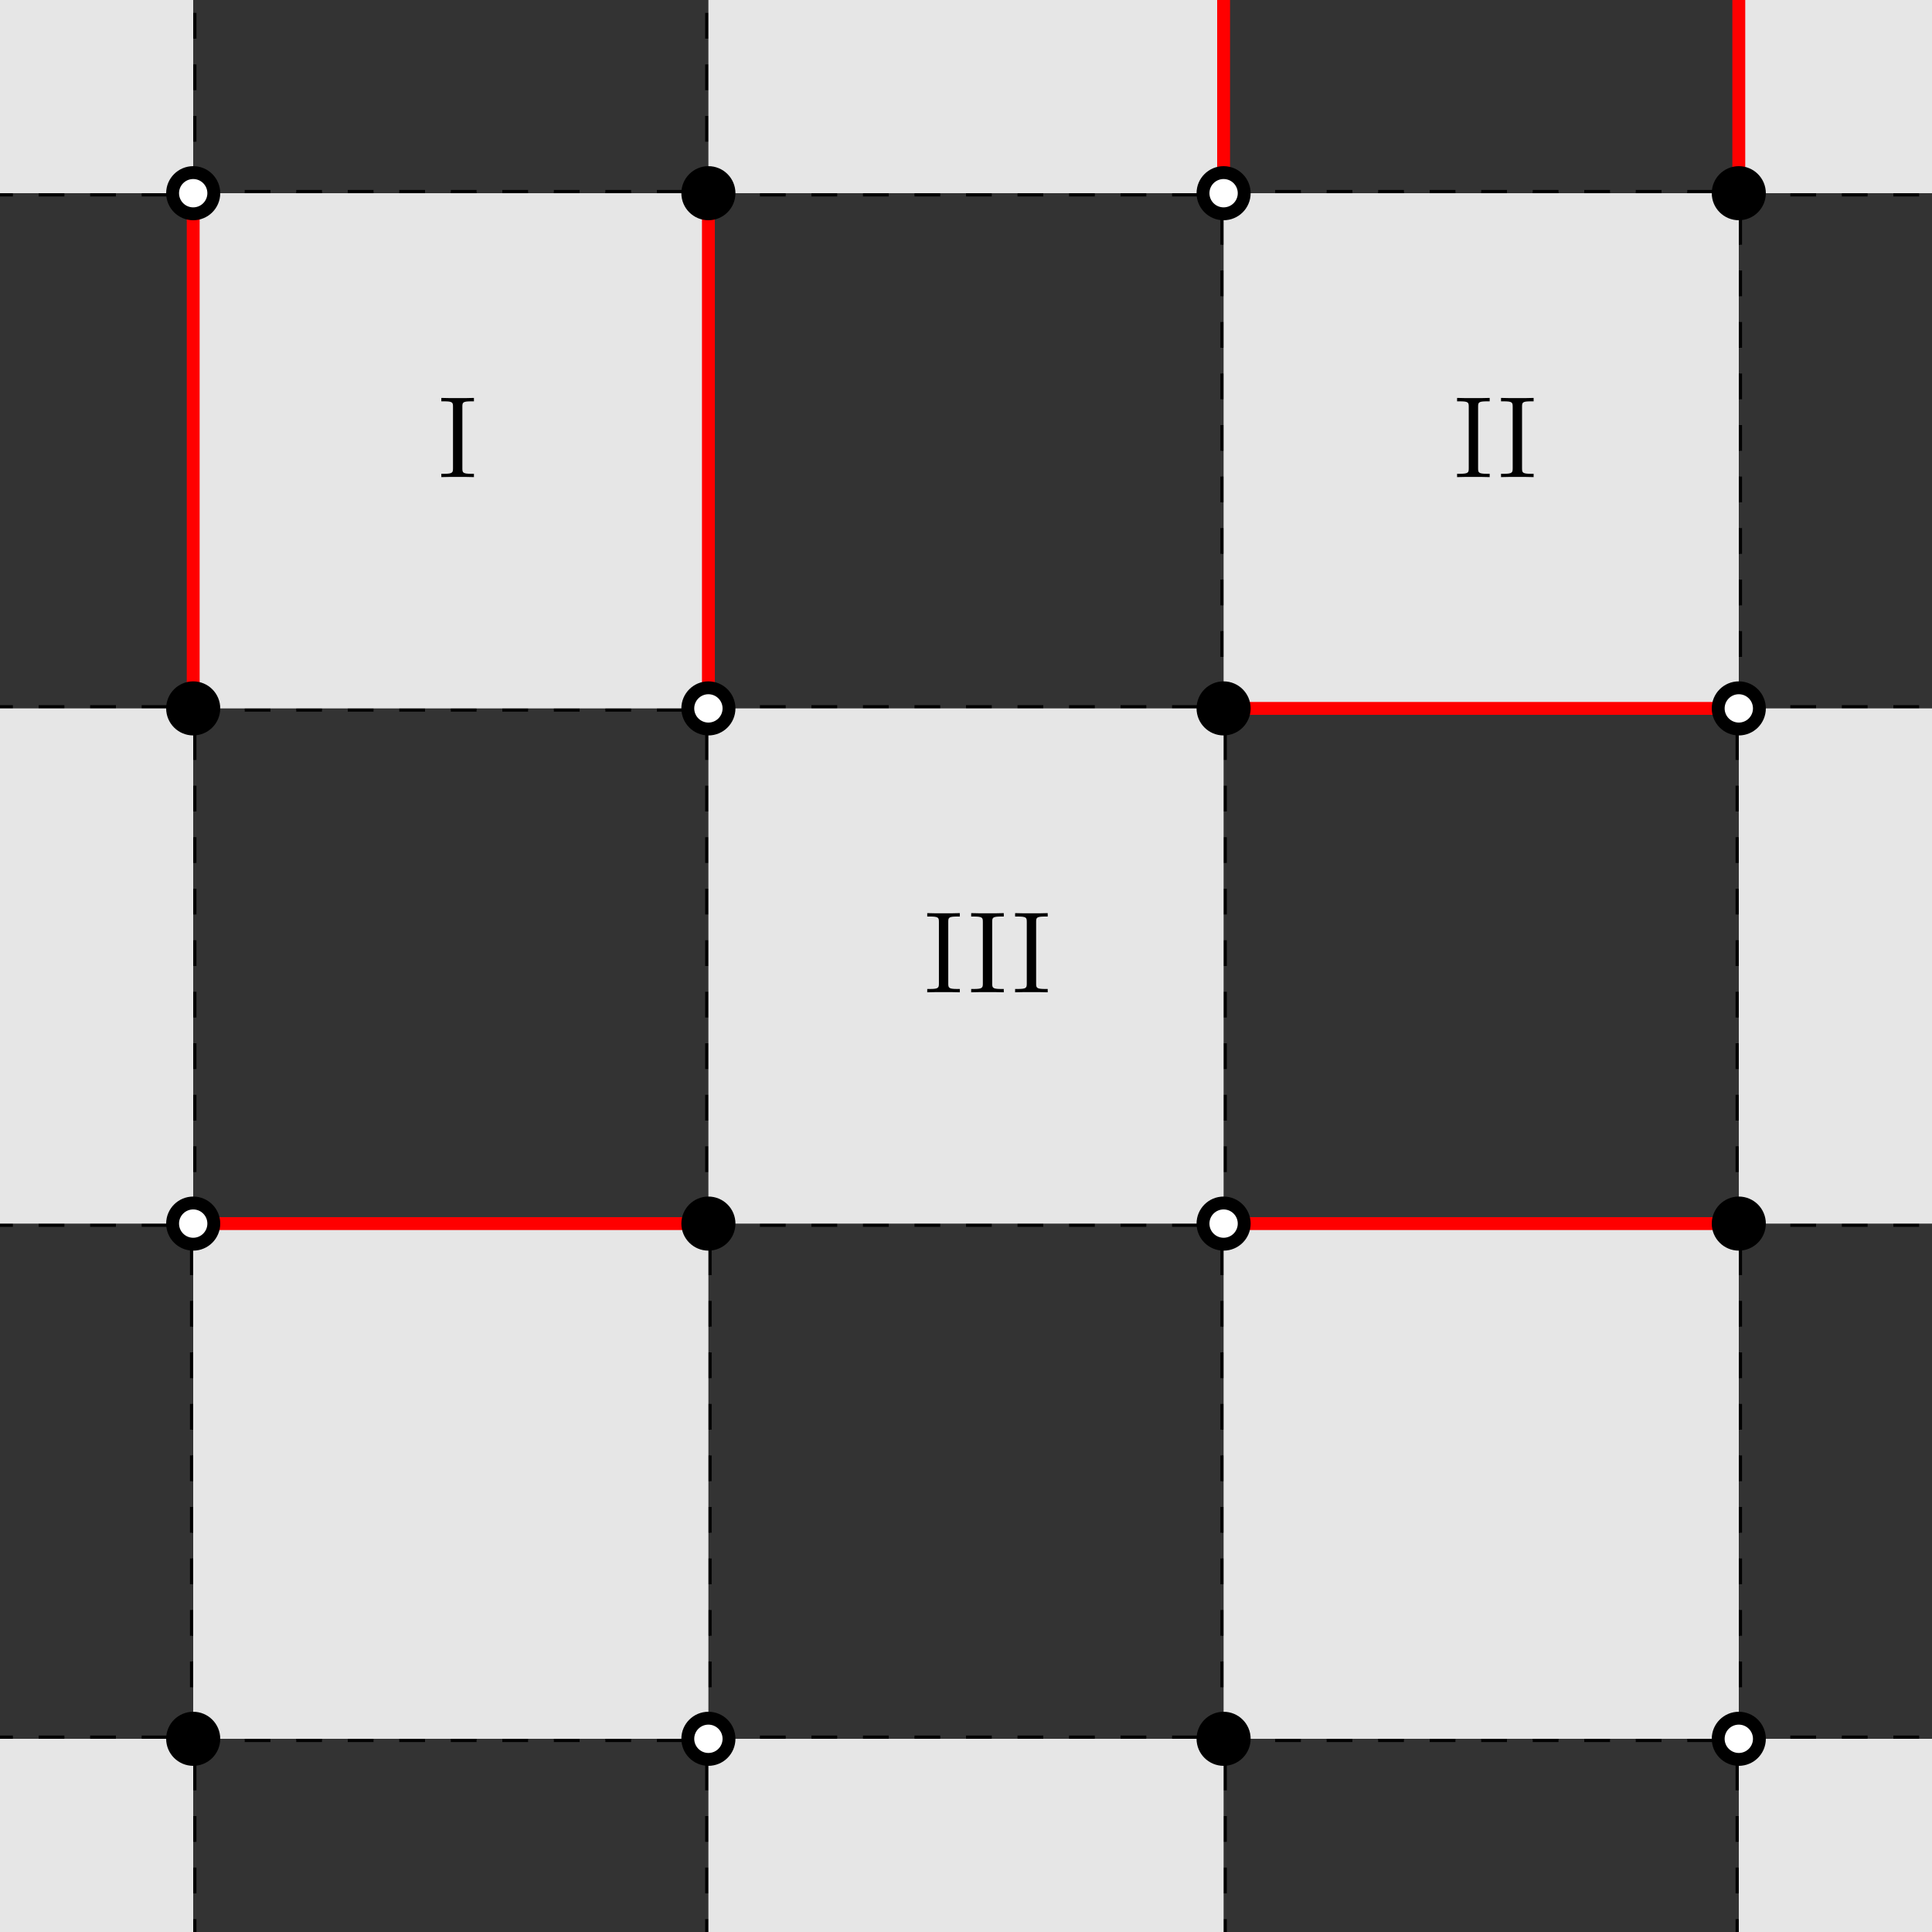<?xml version="1.0" encoding="UTF-8"?>
<svg xmlns="http://www.w3.org/2000/svg" xmlns:xlink="http://www.w3.org/1999/xlink" width="300pt" height="300pt" viewBox="0 0 300 300" version="1.1">
<rect x="0" y="0" width="300" height="300" fill="#333333" stroke="none"/>
<defs>
<g>
<symbol overflow="visible" id="glyph0-0">
<path style="stroke:none;" d=""/>
</symbol>
<symbol overflow="visible" id="glyph0-1">
<path style="stroke:none;" d="M 3.906 -10.922 C 3.906 -11.594 3.953 -11.766 5.312 -11.766 L 5.703 -11.766 L 5.703 -12.297 C 5.281 -12.266 3.719 -12.266 3.188 -12.266 C 2.641 -12.266 1.078 -12.266 0.641 -12.297 L 0.641 -11.766 L 1.047 -11.766 C 2.391 -11.766 2.453 -11.594 2.453 -10.922 L 2.453 -1.375 C 2.453 -0.703 2.391 -0.516 1.047 -0.516 L 0.641 -0.516 L 0.641 0 C 1.078 -0.031 2.625 -0.031 3.172 -0.031 C 3.703 -0.031 5.281 -0.031 5.703 0 L 5.703 -0.516 L 5.312 -0.516 C 3.953 -0.516 3.906 -0.703 3.906 -1.375 Z M 3.906 -10.922 "/>
</symbol>
</g>
</defs>
<g id="surface1">
<path style="fill:none;stroke-width:10;stroke-linecap:butt;stroke-linejoin:miter;stroke:rgb(0%,0%,0%);stroke-opacity:1;stroke-dasharray:40,40;stroke-miterlimit:10;" d="M 300 -1300 L 300 3500 " transform="matrix(0.1,0,0,-0.1,0,300)"/>
<path style="fill:none;stroke-width:10;stroke-linecap:butt;stroke-linejoin:miter;stroke:rgb(0%,0%,0%);stroke-opacity:1;stroke-dasharray:40,40;stroke-miterlimit:10;" d="M 1100 -1300 L 1100 3500 " transform="matrix(0.1,0,0,-0.1,0,300)"/>
<path style="fill:none;stroke-width:10;stroke-linecap:butt;stroke-linejoin:miter;stroke:rgb(0%,0%,0%);stroke-opacity:1;stroke-dasharray:40,40;stroke-miterlimit:10;" d="M -500 300 L 4300 300 " transform="matrix(0.1,0,0,-0.1,0,300)"/>
<path style="fill:none;stroke-width:10;stroke-linecap:butt;stroke-linejoin:miter;stroke:rgb(0%,0%,0%);stroke-opacity:1;stroke-dasharray:40,40;stroke-miterlimit:10;" d="M 1900 -1300 L 1900 3500 " transform="matrix(0.1,0,0,-0.1,0,300)"/>
<path style="fill:none;stroke-width:10;stroke-linecap:butt;stroke-linejoin:miter;stroke:rgb(0%,0%,0%);stroke-opacity:1;stroke-dasharray:40,40;stroke-miterlimit:10;" d="M -500 1100 L 4300 1100 " transform="matrix(0.1,0,0,-0.1,0,300)"/>
<path style="fill:none;stroke-width:10;stroke-linecap:butt;stroke-linejoin:miter;stroke:rgb(0%,0%,0%);stroke-opacity:1;stroke-dasharray:40,40;stroke-miterlimit:10;" d="M 2700 -1300 L 2700 3500 " transform="matrix(0.1,0,0,-0.1,0,300)"/>
<path style="fill:none;stroke-width:10;stroke-linecap:butt;stroke-linejoin:miter;stroke:rgb(0%,0%,0%);stroke-opacity:1;stroke-dasharray:40,40;stroke-miterlimit:10;" d="M -500 1900 L 4300 1900 " transform="matrix(0.1,0,0,-0.1,0,300)"/>
<path style="fill:none;stroke-width:10;stroke-linecap:butt;stroke-linejoin:miter;stroke:rgb(0%,0%,0%);stroke-opacity:1;stroke-dasharray:40,40;stroke-miterlimit:10;" d="M -500 2700 L 4300 2700 " transform="matrix(0.1,0,0,-0.1,0,300)"/>
<path style=" stroke:none;fill-rule:nonzero;fill:rgb(90.039%,90.039%,90.039%);fill-opacity:1;" d="M -50 350 L 30 350 L 30 270 L -50 270 L -50 350 "/>
<path style=" stroke:none;fill-rule:nonzero;fill:rgb(90.039%,90.039%,90.039%);fill-opacity:1;" d="M -50 190 L 30 190 L 30 110 L -50 110 L -50 190 "/>
<path style=" stroke:none;fill-rule:nonzero;fill:rgb(90.039%,90.039%,90.039%);fill-opacity:1;" d="M -50 30 L 30 30 L 30 -50 L -50 -50 L -50 30 "/>
<path style=" stroke:none;fill-rule:nonzero;fill:rgb(90.039%,90.039%,90.039%);fill-opacity:1;" d="M 30 270 L 110 270 L 110 190 L 30 190 L 30 270 "/>
<path style=" stroke:none;fill-rule:nonzero;fill:rgb(90.039%,90.039%,90.039%);fill-opacity:1;" d="M 30 110 L 110 110 L 110 30 L 30 30 L 30 110 "/>
<path style=" stroke:none;fill-rule:nonzero;fill:rgb(90.039%,90.039%,90.039%);fill-opacity:1;" d="M 110 350 L 190 350 L 190 270 L 110 270 L 110 350 "/>
<path style=" stroke:none;fill-rule:nonzero;fill:rgb(90.039%,90.039%,90.039%);fill-opacity:1;" d="M 110 190 L 190 190 L 190 110 L 110 110 L 110 190 "/>
<path style=" stroke:none;fill-rule:nonzero;fill:rgb(90.039%,90.039%,90.039%);fill-opacity:1;" d="M 110 30 L 190 30 L 190 -50 L 110 -50 L 110 30 "/>
<path style=" stroke:none;fill-rule:nonzero;fill:rgb(90.039%,90.039%,90.039%);fill-opacity:1;" d="M 190 270 L 270 270 L 270 190 L 190 190 L 190 270 "/>
<path style=" stroke:none;fill-rule:nonzero;fill:rgb(90.039%,90.039%,90.039%);fill-opacity:1;" d="M 190 110 L 270 110 L 270 30 L 190 30 L 190 110 "/>
<path style=" stroke:none;fill-rule:nonzero;fill:rgb(90.039%,90.039%,90.039%);fill-opacity:1;" d="M 270 350 L 350 350 L 350 270 L 270 270 L 270 350 "/>
<path style=" stroke:none;fill-rule:nonzero;fill:rgb(90.039%,90.039%,90.039%);fill-opacity:1;" d="M 270 190 L 350 190 L 350 110 L 270 110 L 270 190 "/>
<path style=" stroke:none;fill-rule:nonzero;fill:rgb(90.039%,90.039%,90.039%);fill-opacity:1;" d="M 270 30 L 350 30 L 350 -50 L 270 -50 L 270 30 "/>
<path style="fill:none;stroke-width:20;stroke-linecap:butt;stroke-linejoin:miter;stroke:rgb(100%,0%,0%);stroke-opacity:1;stroke-miterlimit:10;" d="M 1900 1900 L 2700 1900 " transform="matrix(0.1,0,0,-0.1,0,300)"/>
<path style="fill:none;stroke-width:20;stroke-linecap:butt;stroke-linejoin:miter;stroke:rgb(100%,0%,0%);stroke-opacity:1;stroke-miterlimit:10;" d="M 1900 1100 L 2700 1100 " transform="matrix(0.1,0,0,-0.1,0,300)"/>
<path style="fill:none;stroke-width:20;stroke-linecap:butt;stroke-linejoin:miter;stroke:rgb(100%,0%,0%);stroke-opacity:1;stroke-miterlimit:10;" d="M 300 1100 L 1100 1100 " transform="matrix(0.1,0,0,-0.1,0,300)"/>
<path style="fill:none;stroke-width:20;stroke-linecap:butt;stroke-linejoin:miter;stroke:rgb(100%,0%,0%);stroke-opacity:1;stroke-miterlimit:10;" d="M 300 1900 L 300 2700 " transform="matrix(0.1,0,0,-0.1,0,300)"/>
<path style="fill:none;stroke-width:20;stroke-linecap:butt;stroke-linejoin:miter;stroke:rgb(100%,0%,0%);stroke-opacity:1;stroke-miterlimit:10;" d="M 1100 1900 L 1100 2700 " transform="matrix(0.1,0,0,-0.1,0,300)"/>
<path style="fill:none;stroke-width:20;stroke-linecap:butt;stroke-linejoin:miter;stroke:rgb(100%,0%,0%);stroke-opacity:1;stroke-miterlimit:10;" d="M 1900 2700 L 1900 3500 " transform="matrix(0.1,0,0,-0.1,0,300)"/>
<path style="fill:none;stroke-width:20;stroke-linecap:butt;stroke-linejoin:miter;stroke:rgb(100%,0%,0%);stroke-opacity:1;stroke-miterlimit:10;" d="M 2700 2700 L 2700 3500 " transform="matrix(0.1,0,0,-0.1,0,300)"/>
<path style=" stroke:none;fill-rule:nonzero;fill:rgb(0%,0%,0%);fill-opacity:1;" d="M 33.199 270 C 33.199 268.234 31.766 266.801 30 266.801 C 28.234 266.801 26.801 268.234 26.801 270 C 26.801 271.766 28.234 273.199 30 273.199 C 31.766 273.199 33.199 271.766 33.199 270 "/>
<path style="fill:none;stroke-width:20;stroke-linecap:butt;stroke-linejoin:miter;stroke:rgb(0%,0%,0%);stroke-opacity:1;stroke-miterlimit:10;" d="M 331.992 300 C 331.992 317.656 317.656 331.992 300 331.992 C 282.344 331.992 268.008 317.656 268.008 300 C 268.008 282.344 282.344 268.008 300 268.008 C 317.656 268.008 331.992 282.344 331.992 300 Z M 331.992 300 " transform="matrix(0.1,0,0,-0.1,0,300)"/>
<path style=" stroke:none;fill-rule:nonzero;fill:rgb(100%,100%,100%);fill-opacity:1;" d="M 33.199 190 C 33.199 188.234 31.766 186.801 30 186.801 C 28.234 186.801 26.801 188.234 26.801 190 C 26.801 191.766 28.234 193.199 30 193.199 C 31.766 193.199 33.199 191.766 33.199 190 "/>
<path style="fill:none;stroke-width:20;stroke-linecap:butt;stroke-linejoin:miter;stroke:rgb(0%,0%,0%);stroke-opacity:1;stroke-miterlimit:10;" d="M 331.992 1100 C 331.992 1117.656 317.656 1131.992 300 1131.992 C 282.344 1131.992 268.008 1117.656 268.008 1100 C 268.008 1082.344 282.344 1068.008 300 1068.008 C 317.656 1068.008 331.992 1082.344 331.992 1100 Z M 331.992 1100 " transform="matrix(0.1,0,0,-0.1,0,300)"/>
<path style=" stroke:none;fill-rule:nonzero;fill:rgb(0%,0%,0%);fill-opacity:1;" d="M 33.199 110 C 33.199 108.234 31.766 106.801 30 106.801 C 28.234 106.801 26.801 108.234 26.801 110 C 26.801 111.766 28.234 113.199 30 113.199 C 31.766 113.199 33.199 111.766 33.199 110 "/>
<path style="fill:none;stroke-width:20;stroke-linecap:butt;stroke-linejoin:miter;stroke:rgb(0%,0%,0%);stroke-opacity:1;stroke-miterlimit:10;" d="M 331.992 1900 C 331.992 1917.656 317.656 1931.992 300 1931.992 C 282.344 1931.992 268.008 1917.656 268.008 1900 C 268.008 1882.344 282.344 1868.008 300 1868.008 C 317.656 1868.008 331.992 1882.344 331.992 1900 Z M 331.992 1900 " transform="matrix(0.1,0,0,-0.1,0,300)"/>
<path style=" stroke:none;fill-rule:nonzero;fill:rgb(100%,100%,100%);fill-opacity:1;" d="M 33.199 30 C 33.199 28.234 31.766 26.801 30 26.801 C 28.234 26.801 26.801 28.234 26.801 30 C 26.801 31.766 28.234 33.199 30 33.199 C 31.766 33.199 33.199 31.766 33.199 30 "/>
<path style="fill:none;stroke-width:20;stroke-linecap:butt;stroke-linejoin:miter;stroke:rgb(0%,0%,0%);stroke-opacity:1;stroke-miterlimit:10;" d="M 331.992 2700 C 331.992 2717.656 317.656 2731.992 300 2731.992 C 282.344 2731.992 268.008 2717.656 268.008 2700 C 268.008 2682.344 282.344 2668.008 300 2668.008 C 317.656 2668.008 331.992 2682.344 331.992 2700 Z M 331.992 2700 " transform="matrix(0.1,0,0,-0.1,0,300)"/>
<path style=" stroke:none;fill-rule:nonzero;fill:rgb(100%,100%,100%);fill-opacity:1;" d="M 113.199 270 C 113.199 268.234 111.766 266.801 110 266.801 C 108.234 266.801 106.801 268.234 106.801 270 C 106.801 271.766 108.234 273.199 110 273.199 C 111.766 273.199 113.199 271.766 113.199 270 "/>
<path style="fill:none;stroke-width:20;stroke-linecap:butt;stroke-linejoin:miter;stroke:rgb(0%,0%,0%);stroke-opacity:1;stroke-miterlimit:10;" d="M 1131.992 300 C 1131.992 317.656 1117.656 331.992 1100 331.992 C 1082.344 331.992 1068.008 317.656 1068.008 300 C 1068.008 282.344 1082.344 268.008 1100 268.008 C 1117.656 268.008 1131.992 282.344 1131.992 300 Z M 1131.992 300 " transform="matrix(0.1,0,0,-0.1,0,300)"/>
<path style=" stroke:none;fill-rule:nonzero;fill:rgb(0%,0%,0%);fill-opacity:1;" d="M 113.199 190 C 113.199 188.234 111.766 186.801 110 186.801 C 108.234 186.801 106.801 188.234 106.801 190 C 106.801 191.766 108.234 193.199 110 193.199 C 111.766 193.199 113.199 191.766 113.199 190 "/>
<path style="fill:none;stroke-width:20;stroke-linecap:butt;stroke-linejoin:miter;stroke:rgb(0%,0%,0%);stroke-opacity:1;stroke-miterlimit:10;" d="M 1131.992 1100 C 1131.992 1117.656 1117.656 1131.992 1100 1131.992 C 1082.344 1131.992 1068.008 1117.656 1068.008 1100 C 1068.008 1082.344 1082.344 1068.008 1100 1068.008 C 1117.656 1068.008 1131.992 1082.344 1131.992 1100 Z M 1131.992 1100 " transform="matrix(0.1,0,0,-0.1,0,300)"/>
<path style=" stroke:none;fill-rule:nonzero;fill:rgb(100%,100%,100%);fill-opacity:1;" d="M 113.199 110 C 113.199 108.234 111.766 106.801 110 106.801 C 108.234 106.801 106.801 108.234 106.801 110 C 106.801 111.766 108.234 113.199 110 113.199 C 111.766 113.199 113.199 111.766 113.199 110 "/>
<path style="fill:none;stroke-width:20;stroke-linecap:butt;stroke-linejoin:miter;stroke:rgb(0%,0%,0%);stroke-opacity:1;stroke-miterlimit:10;" d="M 1131.992 1900 C 1131.992 1917.656 1117.656 1931.992 1100 1931.992 C 1082.344 1931.992 1068.008 1917.656 1068.008 1900 C 1068.008 1882.344 1082.344 1868.008 1100 1868.008 C 1117.656 1868.008 1131.992 1882.344 1131.992 1900 Z M 1131.992 1900 " transform="matrix(0.1,0,0,-0.1,0,300)"/>
<path style=" stroke:none;fill-rule:nonzero;fill:rgb(0%,0%,0%);fill-opacity:1;" d="M 113.199 30 C 113.199 28.234 111.766 26.801 110 26.801 C 108.234 26.801 106.801 28.234 106.801 30 C 106.801 31.766 108.234 33.199 110 33.199 C 111.766 33.199 113.199 31.766 113.199 30 "/>
<path style="fill:none;stroke-width:20;stroke-linecap:butt;stroke-linejoin:miter;stroke:rgb(0%,0%,0%);stroke-opacity:1;stroke-miterlimit:10;" d="M 1131.992 2700 C 1131.992 2717.656 1117.656 2731.992 1100 2731.992 C 1082.344 2731.992 1068.008 2717.656 1068.008 2700 C 1068.008 2682.344 1082.344 2668.008 1100 2668.008 C 1117.656 2668.008 1131.992 2682.344 1131.992 2700 Z M 1131.992 2700 " transform="matrix(0.1,0,0,-0.1,0,300)"/>
<path style=" stroke:none;fill-rule:nonzero;fill:rgb(0%,0%,0%);fill-opacity:1;" d="M 193.199 270 C 193.199 268.234 191.766 266.801 190 266.801 C 188.234 266.801 186.801 268.234 186.801 270 C 186.801 271.766 188.234 273.199 190 273.199 C 191.766 273.199 193.199 271.766 193.199 270 "/>
<path style="fill:none;stroke-width:20;stroke-linecap:butt;stroke-linejoin:miter;stroke:rgb(0%,0%,0%);stroke-opacity:1;stroke-miterlimit:10;" d="M 1931.992 300 C 1931.992 317.656 1917.656 331.992 1900 331.992 C 1882.344 331.992 1868.008 317.656 1868.008 300 C 1868.008 282.344 1882.344 268.008 1900 268.008 C 1917.656 268.008 1931.992 282.344 1931.992 300 Z M 1931.992 300 " transform="matrix(0.1,0,0,-0.1,0,300)"/>
<path style=" stroke:none;fill-rule:nonzero;fill:rgb(100%,100%,100%);fill-opacity:1;" d="M 193.199 190 C 193.199 188.234 191.766 186.801 190 186.801 C 188.234 186.801 186.801 188.234 186.801 190 C 186.801 191.766 188.234 193.199 190 193.199 C 191.766 193.199 193.199 191.766 193.199 190 "/>
<path style="fill:none;stroke-width:20;stroke-linecap:butt;stroke-linejoin:miter;stroke:rgb(0%,0%,0%);stroke-opacity:1;stroke-miterlimit:10;" d="M 1931.992 1100 C 1931.992 1117.656 1917.656 1131.992 1900 1131.992 C 1882.344 1131.992 1868.008 1117.656 1868.008 1100 C 1868.008 1082.344 1882.344 1068.008 1900 1068.008 C 1917.656 1068.008 1931.992 1082.344 1931.992 1100 Z M 1931.992 1100 " transform="matrix(0.1,0,0,-0.1,0,300)"/>
<path style=" stroke:none;fill-rule:nonzero;fill:rgb(0%,0%,0%);fill-opacity:1;" d="M 193.199 110 C 193.199 108.234 191.766 106.801 190 106.801 C 188.234 106.801 186.801 108.234 186.801 110 C 186.801 111.766 188.234 113.199 190 113.199 C 191.766 113.199 193.199 111.766 193.199 110 "/>
<path style="fill:none;stroke-width:20;stroke-linecap:butt;stroke-linejoin:miter;stroke:rgb(0%,0%,0%);stroke-opacity:1;stroke-miterlimit:10;" d="M 1931.992 1900 C 1931.992 1917.656 1917.656 1931.992 1900 1931.992 C 1882.344 1931.992 1868.008 1917.656 1868.008 1900 C 1868.008 1882.344 1882.344 1868.008 1900 1868.008 C 1917.656 1868.008 1931.992 1882.344 1931.992 1900 Z M 1931.992 1900 " transform="matrix(0.1,0,0,-0.1,0,300)"/>
<path style=" stroke:none;fill-rule:nonzero;fill:rgb(100%,100%,100%);fill-opacity:1;" d="M 193.199 30 C 193.199 28.234 191.766 26.801 190 26.801 C 188.234 26.801 186.801 28.234 186.801 30 C 186.801 31.766 188.234 33.199 190 33.199 C 191.766 33.199 193.199 31.766 193.199 30 "/>
<path style="fill:none;stroke-width:20;stroke-linecap:butt;stroke-linejoin:miter;stroke:rgb(0%,0%,0%);stroke-opacity:1;stroke-miterlimit:10;" d="M 1931.992 2700 C 1931.992 2717.656 1917.656 2731.992 1900 2731.992 C 1882.344 2731.992 1868.008 2717.656 1868.008 2700 C 1868.008 2682.344 1882.344 2668.008 1900 2668.008 C 1917.656 2668.008 1931.992 2682.344 1931.992 2700 Z M 1931.992 2700 " transform="matrix(0.1,0,0,-0.1,0,300)"/>
<path style=" stroke:none;fill-rule:nonzero;fill:rgb(100%,100%,100%);fill-opacity:1;" d="M 273.199 270 C 273.199 268.234 271.766 266.801 270 266.801 C 268.234 266.801 266.801 268.234 266.801 270 C 266.801 271.766 268.234 273.199 270 273.199 C 271.766 273.199 273.199 271.766 273.199 270 "/>
<path style="fill:none;stroke-width:20;stroke-linecap:butt;stroke-linejoin:miter;stroke:rgb(0%,0%,0%);stroke-opacity:1;stroke-miterlimit:10;" d="M 2731.992 300 C 2731.992 317.656 2717.656 331.992 2700 331.992 C 2682.344 331.992 2668.008 317.656 2668.008 300 C 2668.008 282.344 2682.344 268.008 2700 268.008 C 2717.656 268.008 2731.992 282.344 2731.992 300 Z M 2731.992 300 " transform="matrix(0.1,0,0,-0.1,0,300)"/>
<path style=" stroke:none;fill-rule:nonzero;fill:rgb(0%,0%,0%);fill-opacity:1;" d="M 273.199 190 C 273.199 188.234 271.766 186.801 270 186.801 C 268.234 186.801 266.801 188.234 266.801 190 C 266.801 191.766 268.234 193.199 270 193.199 C 271.766 193.199 273.199 191.766 273.199 190 "/>
<path style="fill:none;stroke-width:20;stroke-linecap:butt;stroke-linejoin:miter;stroke:rgb(0%,0%,0%);stroke-opacity:1;stroke-miterlimit:10;" d="M 2731.992 1100 C 2731.992 1117.656 2717.656 1131.992 2700 1131.992 C 2682.344 1131.992 2668.008 1117.656 2668.008 1100 C 2668.008 1082.344 2682.344 1068.008 2700 1068.008 C 2717.656 1068.008 2731.992 1082.344 2731.992 1100 Z M 2731.992 1100 " transform="matrix(0.1,0,0,-0.1,0,300)"/>
<path style=" stroke:none;fill-rule:nonzero;fill:rgb(100%,100%,100%);fill-opacity:1;" d="M 273.199 110 C 273.199 108.234 271.766 106.801 270 106.801 C 268.234 106.801 266.801 108.234 266.801 110 C 266.801 111.766 268.234 113.199 270 113.199 C 271.766 113.199 273.199 111.766 273.199 110 "/>
<path style="fill:none;stroke-width:20;stroke-linecap:butt;stroke-linejoin:miter;stroke:rgb(0%,0%,0%);stroke-opacity:1;stroke-miterlimit:10;" d="M 2731.992 1900 C 2731.992 1917.656 2717.656 1931.992 2700 1931.992 C 2682.344 1931.992 2668.008 1917.656 2668.008 1900 C 2668.008 1882.344 2682.344 1868.008 2700 1868.008 C 2717.656 1868.008 2731.992 1882.344 2731.992 1900 Z M 2731.992 1900 " transform="matrix(0.1,0,0,-0.1,0,300)"/>
<path style=" stroke:none;fill-rule:nonzero;fill:rgb(0%,0%,0%);fill-opacity:1;" d="M 273.199 30 C 273.199 28.234 271.766 26.801 270 26.801 C 268.234 26.801 266.801 28.234 266.801 30 C 266.801 31.766 268.234 33.199 270 33.199 C 271.766 33.199 273.199 31.766 273.199 30 "/>
<path style="fill:none;stroke-width:20;stroke-linecap:butt;stroke-linejoin:miter;stroke:rgb(0%,0%,0%);stroke-opacity:1;stroke-miterlimit:10;" d="M 2731.992 2700 C 2731.992 2717.656 2717.656 2731.992 2700 2731.992 C 2682.344 2731.992 2668.008 2717.656 2668.008 2700 C 2668.008 2682.344 2682.344 2668.008 2700 2668.008 C 2717.656 2668.008 2731.992 2682.344 2731.992 2700 Z M 2731.992 2700 " transform="matrix(0.1,0,0,-0.1,0,300)"/>
<g style="fill:rgb(0%,0%,0%);fill-opacity:1;">
  <use xlink:href="#glyph0-1" x="67.889" y="74.085"/>
</g>
<g style="fill:rgb(0%,0%,0%);fill-opacity:1;">
  <use xlink:href="#glyph0-1" x="225.614" y="74.085"/>
</g>
<g style="fill:rgb(0%,0%,0%);fill-opacity:1;">
  <use xlink:href="#glyph0-1" x="232.437" y="74.085"/>
</g>
<g style="fill:rgb(0%,0%,0%);fill-opacity:1;">
  <use xlink:href="#glyph0-1" x="143.34" y="154.085"/>
</g>
<g style="fill:rgb(0%,0%,0%);fill-opacity:1;">
  <use xlink:href="#glyph0-1" x="150.163" y="154.085"/>
</g>
<g style="fill:rgb(0%,0%,0%);fill-opacity:1;">
  <use xlink:href="#glyph0-1" x="156.985" y="154.085"/>
</g>
</g>
</svg>
